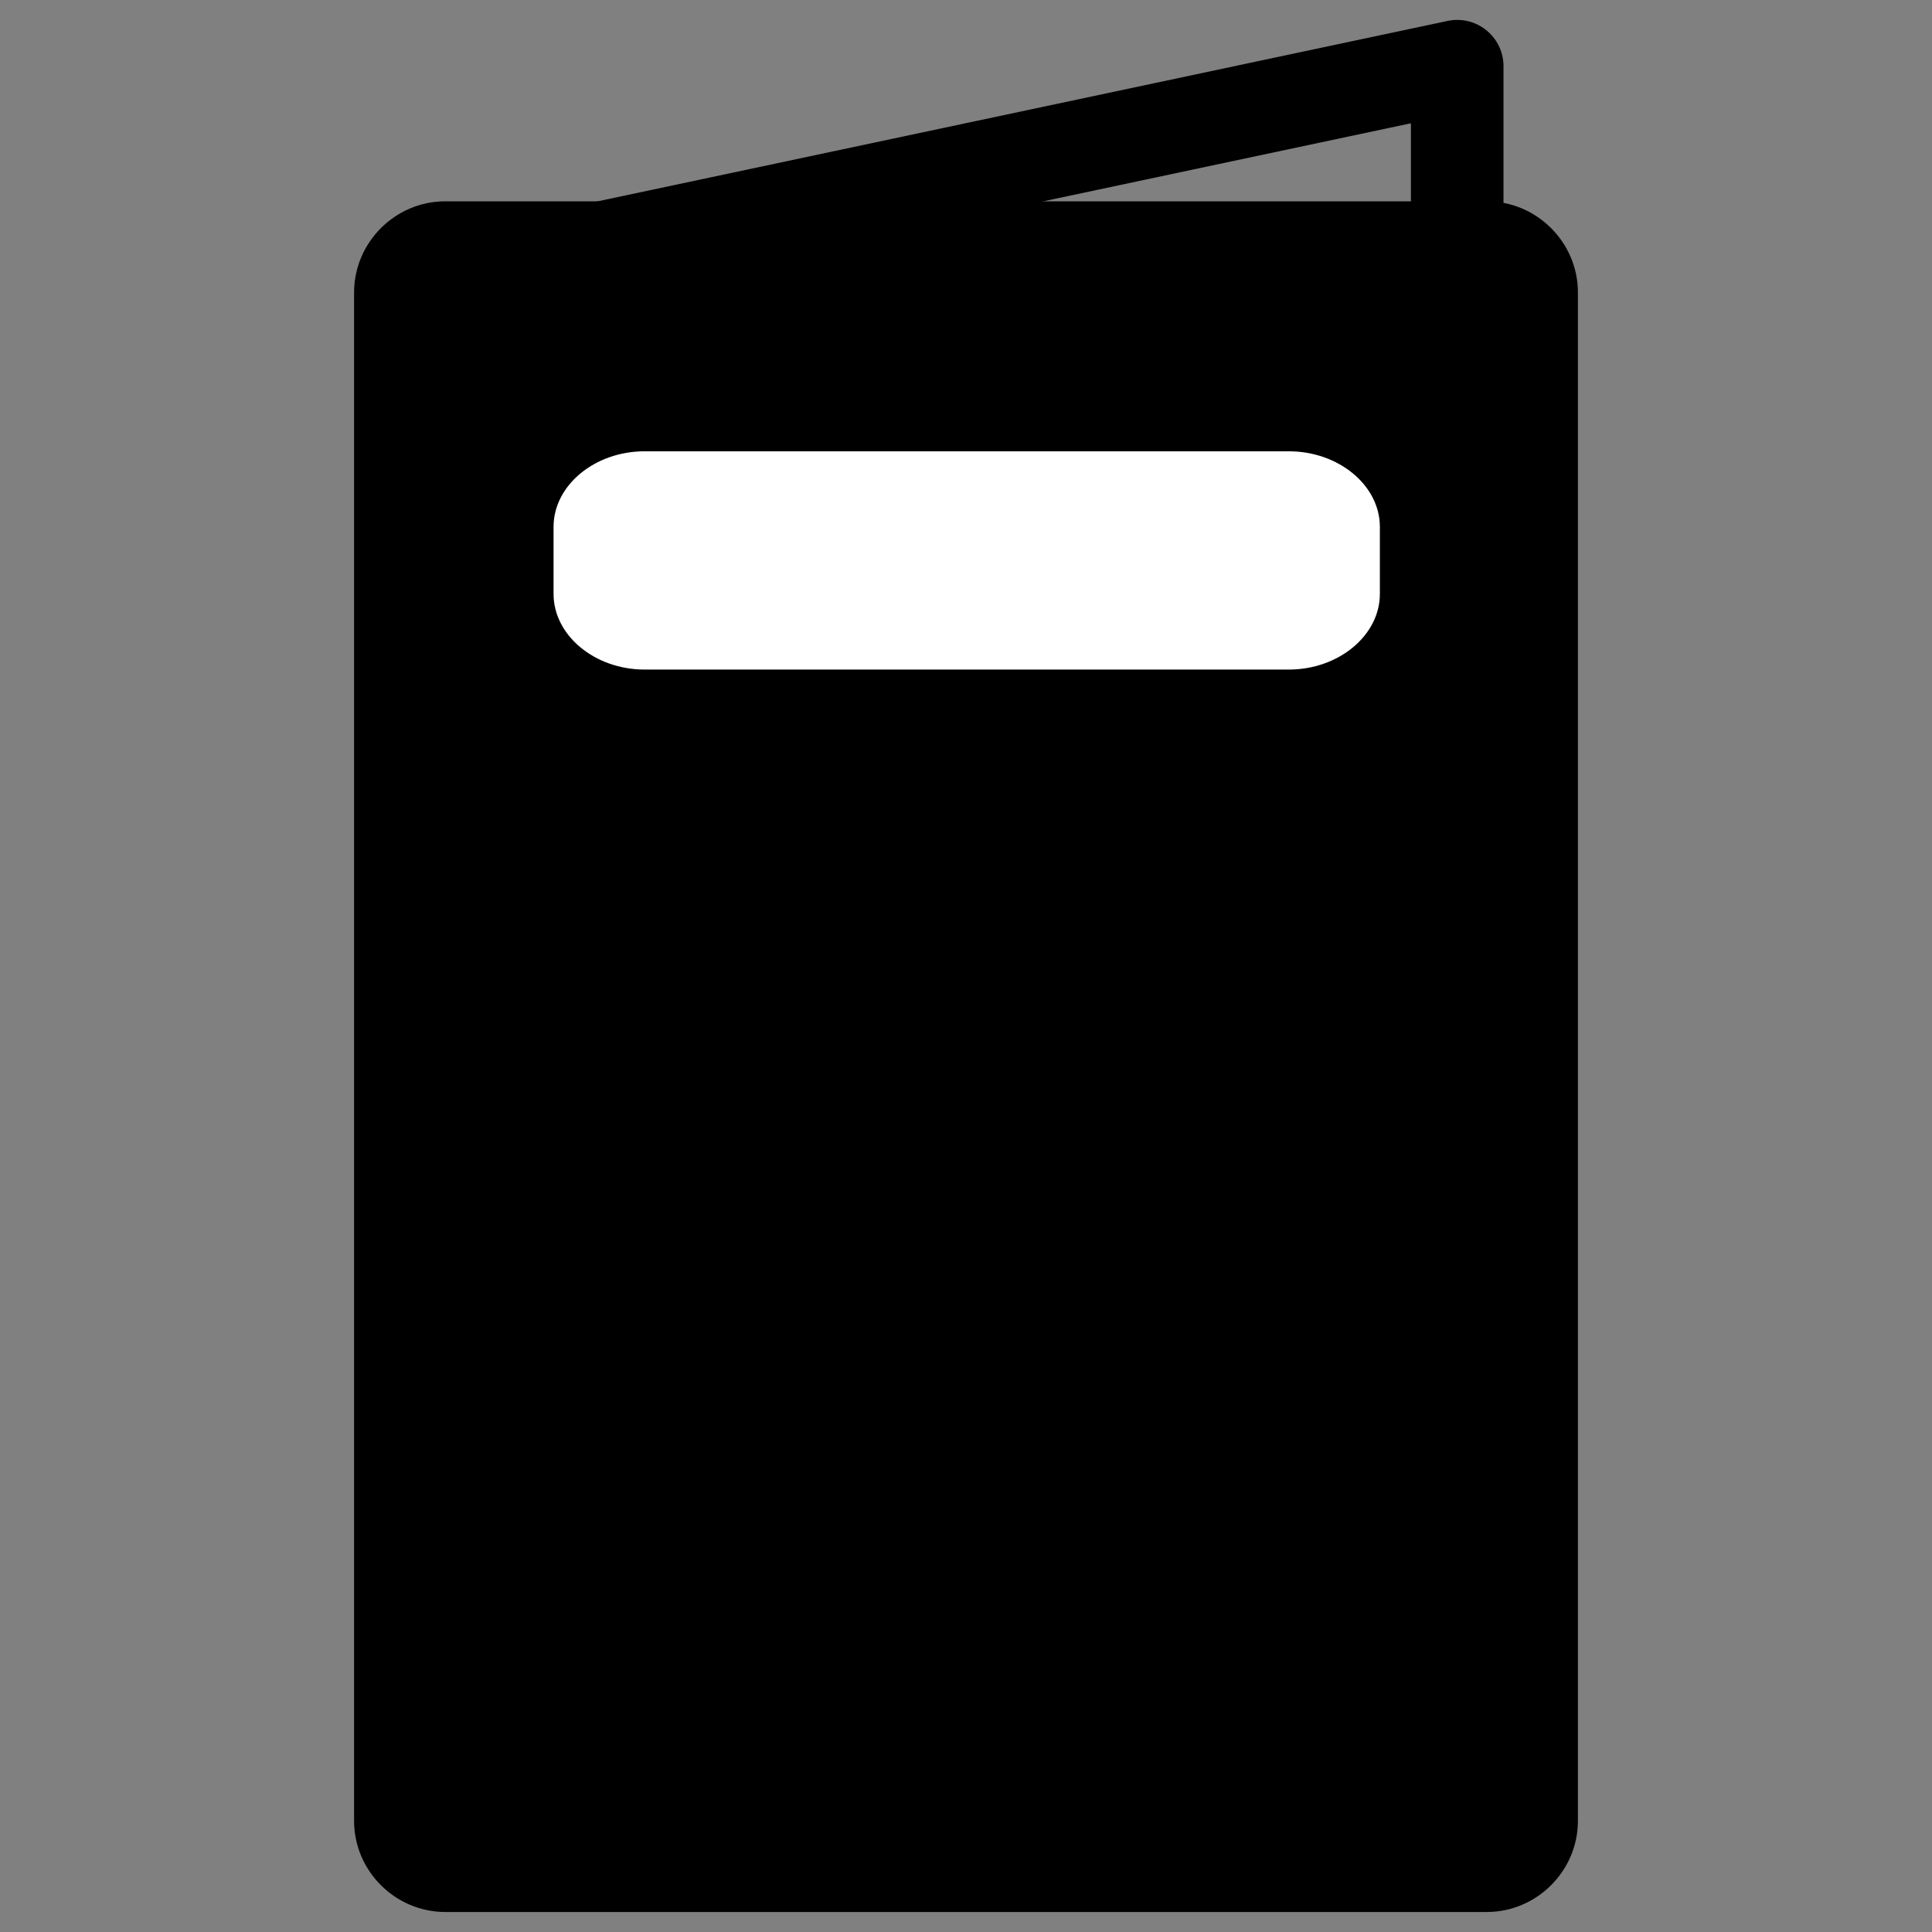<?xml version="1.0" encoding="UTF-8" standalone="no"?>
<!-- Generator: Adobe Illustrator 16.0.4, SVG Export Plug-In . SVG Version: 6.00 Build 0)  -->

<svg
   xmlns:osb="http://www.openswatchbook.org/uri/2009/osb"
   xmlns:dc="http://purl.org/dc/elements/1.1/"
   xmlns:cc="http://creativecommons.org/ns#"
   xmlns:rdf="http://www.w3.org/1999/02/22-rdf-syntax-ns#"
   xmlns:svg="http://www.w3.org/2000/svg"
   xmlns="http://www.w3.org/2000/svg"
   xmlns:sodipodi="http://sodipodi.sourceforge.net/DTD/sodipodi-0.dtd"
   xmlns:inkscape="http://www.inkscape.org/namespaces/inkscape"
   version="1.1"
   id="Calque_1"
   x="0px"
   y="0px"
   width="27.129px"
   height="27.129px"
   viewBox="8.269 4.582 27.129 27.129"
   enable-background="new 8.269 4.582 27.129 27.129"
   xml:space="preserve"
   inkscape:version="0.91 r13725"
   sodipodi:docname="education.svg"><rect x="8.269" y="4.582" width="27.129" height="27.129" fill="#808080" stroke="none"/><defs
     id="defs3327"><linearGradient
       id="linearGradient4422"
       osb:paint="solid"><stop
         style="stop-color:#000000;stop-opacity:1;"
         offset="0"
         id="stop4424" /></linearGradient></defs><sodipodi:namedview
     pagecolor="#ffffff"
     bordercolor="#666666"
     borderopacity="1"
     objecttolerance="10"
     gridtolerance="10"
     guidetolerance="10"
     inkscape:pageopacity="0"
     inkscape:pageshadow="2"
     inkscape:window-width="1871"
     inkscape:window-height="1056"
     id="namedview3325"
     showgrid="false"
     inkscape:zoom="17.398357"
     inkscape:cx="-0.86300957"
     inkscape:cy="13.212836"
     inkscape:window-x="49"
     inkscape:window-y="24"
     inkscape:window-maximized="1"
     inkscape:current-layer="g3545" /><g
     id="g3545"
     transform="translate(-0.105,-0.206)"><g
       id="g6144"><rect
         style="opacity:1;fill:#000000;fill-opacity:1;fill-rule:nonzero;stroke:none;stroke-width:0.593;stroke-miterlimit:4;stroke-dasharray:none;stroke-opacity:1"
         id="rect4428"
         width="16.143"
         height="22.524"
         x="13.792"
         y="8.46" /><path
         style="color:#000000;font-style:normal;font-variant:normal;font-weight:normal;font-stretch:normal;font-size:medium;line-height:normal;font-family:sans-serif;text-indent:0;text-align:start;text-decoration:none;text-decoration-line:none;text-decoration-style:solid;text-decoration-color:#000000;letter-spacing:normal;word-spacing:normal;text-transform:none;direction:ltr;block-progression:tb;writing-mode:lr-tb;baseline-shift:baseline;text-anchor:start;white-space:normal;clip-rule:nonzero;display:inline;overflow:visible;visibility:visible;opacity:1;isolation:auto;mix-blend-mode:normal;color-interpolation:sRGB;color-interpolation-filters:linearRGB;solid-color:#000000;solid-opacity:1;fill:#000000;fill-opacity:1;fill-rule:nonzero;stroke:none;stroke-width:1;stroke-linecap:butt;stroke-linejoin:miter;stroke-miterlimit:4;stroke-dasharray:none;stroke-dashoffset:0;stroke-opacity:1;color-rendering:auto;image-rendering:auto;shape-rendering:auto;text-rendering:auto;enable-background:accumulate"
         d="m 14.625,7.615 c -0.702,0 -1.279,0.578 -1.279,1.279 l 0,21.463 c 0,0.702 0.578,1.279 1.279,1.279 l 14.627,0 c 0.702,0 1.279,-0.578 1.279,-1.279 l 0,-21.463 c 0,-0.702 -0.578,-1.279 -1.279,-1.279 l -14.627,0 z m 0,1 14.627,0 c 0.156,0 0.279,0.123 0.279,0.279 l 0,21.463 c 0,0.156 -0.123,0.279 -0.279,0.279 l -14.627,0 c -0.156,0 -0.279,-0.123 -0.279,-0.279 l 0,-21.463 c 0,-0.156 0.123,-0.279 0.279,-0.279 z"
         id="path7"
         inkscape:connector-curvature="0" /><path
         style="color:#000000;font-style:normal;font-variant:normal;font-weight:normal;font-stretch:normal;font-size:medium;line-height:normal;font-family:sans-serif;text-indent:0;text-align:start;text-decoration:none;text-decoration-line:none;text-decoration-style:solid;text-decoration-color:#000000;letter-spacing:normal;word-spacing:normal;text-transform:none;direction:ltr;block-progression:tb;writing-mode:lr-tb;baseline-shift:baseline;text-anchor:start;white-space:normal;clip-rule:nonzero;display:inline;overflow:visible;visibility:visible;opacity:1;isolation:auto;mix-blend-mode:normal;color-interpolation:sRGB;color-interpolation-filters:linearRGB;solid-color:#000000;solid-opacity:1;fill:#000000;fill-opacity:1;fill-rule:nonzero;stroke:none;stroke-width:20;stroke-linecap:round;stroke-linejoin:round;stroke-miterlimit:10;stroke-dasharray:none;stroke-dashoffset:0;stroke-opacity:1;color-rendering:auto;image-rendering:auto;shape-rendering:auto;text-rendering:auto;enable-background:accumulate"
         d="m 28.817,5.068 a 0.65,0.65 0 0 0 -0.116,0.014 L 14.406,8.116 a 0.65,0.65 0 1 0 0.27,1.271 l 13.51,-2.868 0,2.115 a 0.65,0.65 0 1 0 1.3,0 l 0,-2.918 A 0.65,0.65 0 0 0 28.817,5.068 Z"
         id="polyline9"
         inkscape:connector-curvature="0" /><path
         style="color:#000000;font-style:normal;font-variant:normal;font-weight:normal;font-stretch:normal;font-size:medium;line-height:normal;font-family:sans-serif;text-indent:0;text-align:start;text-decoration:none;text-decoration-line:none;text-decoration-style:solid;text-decoration-color:#000000;letter-spacing:normal;word-spacing:normal;text-transform:none;direction:ltr;block-progression:tb;writing-mode:lr-tb;baseline-shift:baseline;text-anchor:start;white-space:normal;clip-rule:nonzero;display:inline;overflow:visible;visibility:visible;opacity:1;isolation:auto;mix-blend-mode:normal;color-interpolation:sRGB;color-interpolation-filters:linearRGB;solid-color:#000000;solid-opacity:1;fill:#ffffff;fill-opacity:1;fill-rule:nonzero;stroke:none;stroke-width:1;stroke-linecap:butt;stroke-linejoin:miter;stroke-miterlimit:4;stroke-dasharray:none;stroke-dashoffset:0;stroke-opacity:1;color-rendering:auto;image-rendering:auto;shape-rendering:auto;text-rendering:auto;enable-background:accumulate"
         d="m 17.426,11.125 c -0.702,0 -1.279,0.479 -1.279,1.061 l 0,0.942 c 0,0.582 0.578,1.062 1.279,1.062 l 9.045,0 c 0.702,0 1.279,-0.481 1.279,-1.062 l 0,-0.942 c 0,-0.582 -0.578,-1.061 -1.279,-1.061 l -9.045,0 z m 0,0.829 9.045,0 c 0.156,0 0.279,0.102 0.279,0.232 l 0,0.942 c 0,0.129 -0.123,0.233 -0.279,0.233 l -9.045,0 c -0.156,0 -0.279,-0.104 -0.279,-0.233 l 0,-0.942 c 0,-0.129 0.123,-0.232 0.279,-0.232 z"
         id="path11"
         inkscape:connector-curvature="0" /><rect
         style="opacity:1;fill:#ffffff;fill-opacity:1;fill-rule:nonzero;stroke:none;stroke-width:0.601;stroke-miterlimit:4;stroke-dasharray:none;stroke-opacity:1"
         id="rect4490"
         width="9.829"
         height="2.127"
         x="17.005"
         y="11.767" /></g></g></svg>